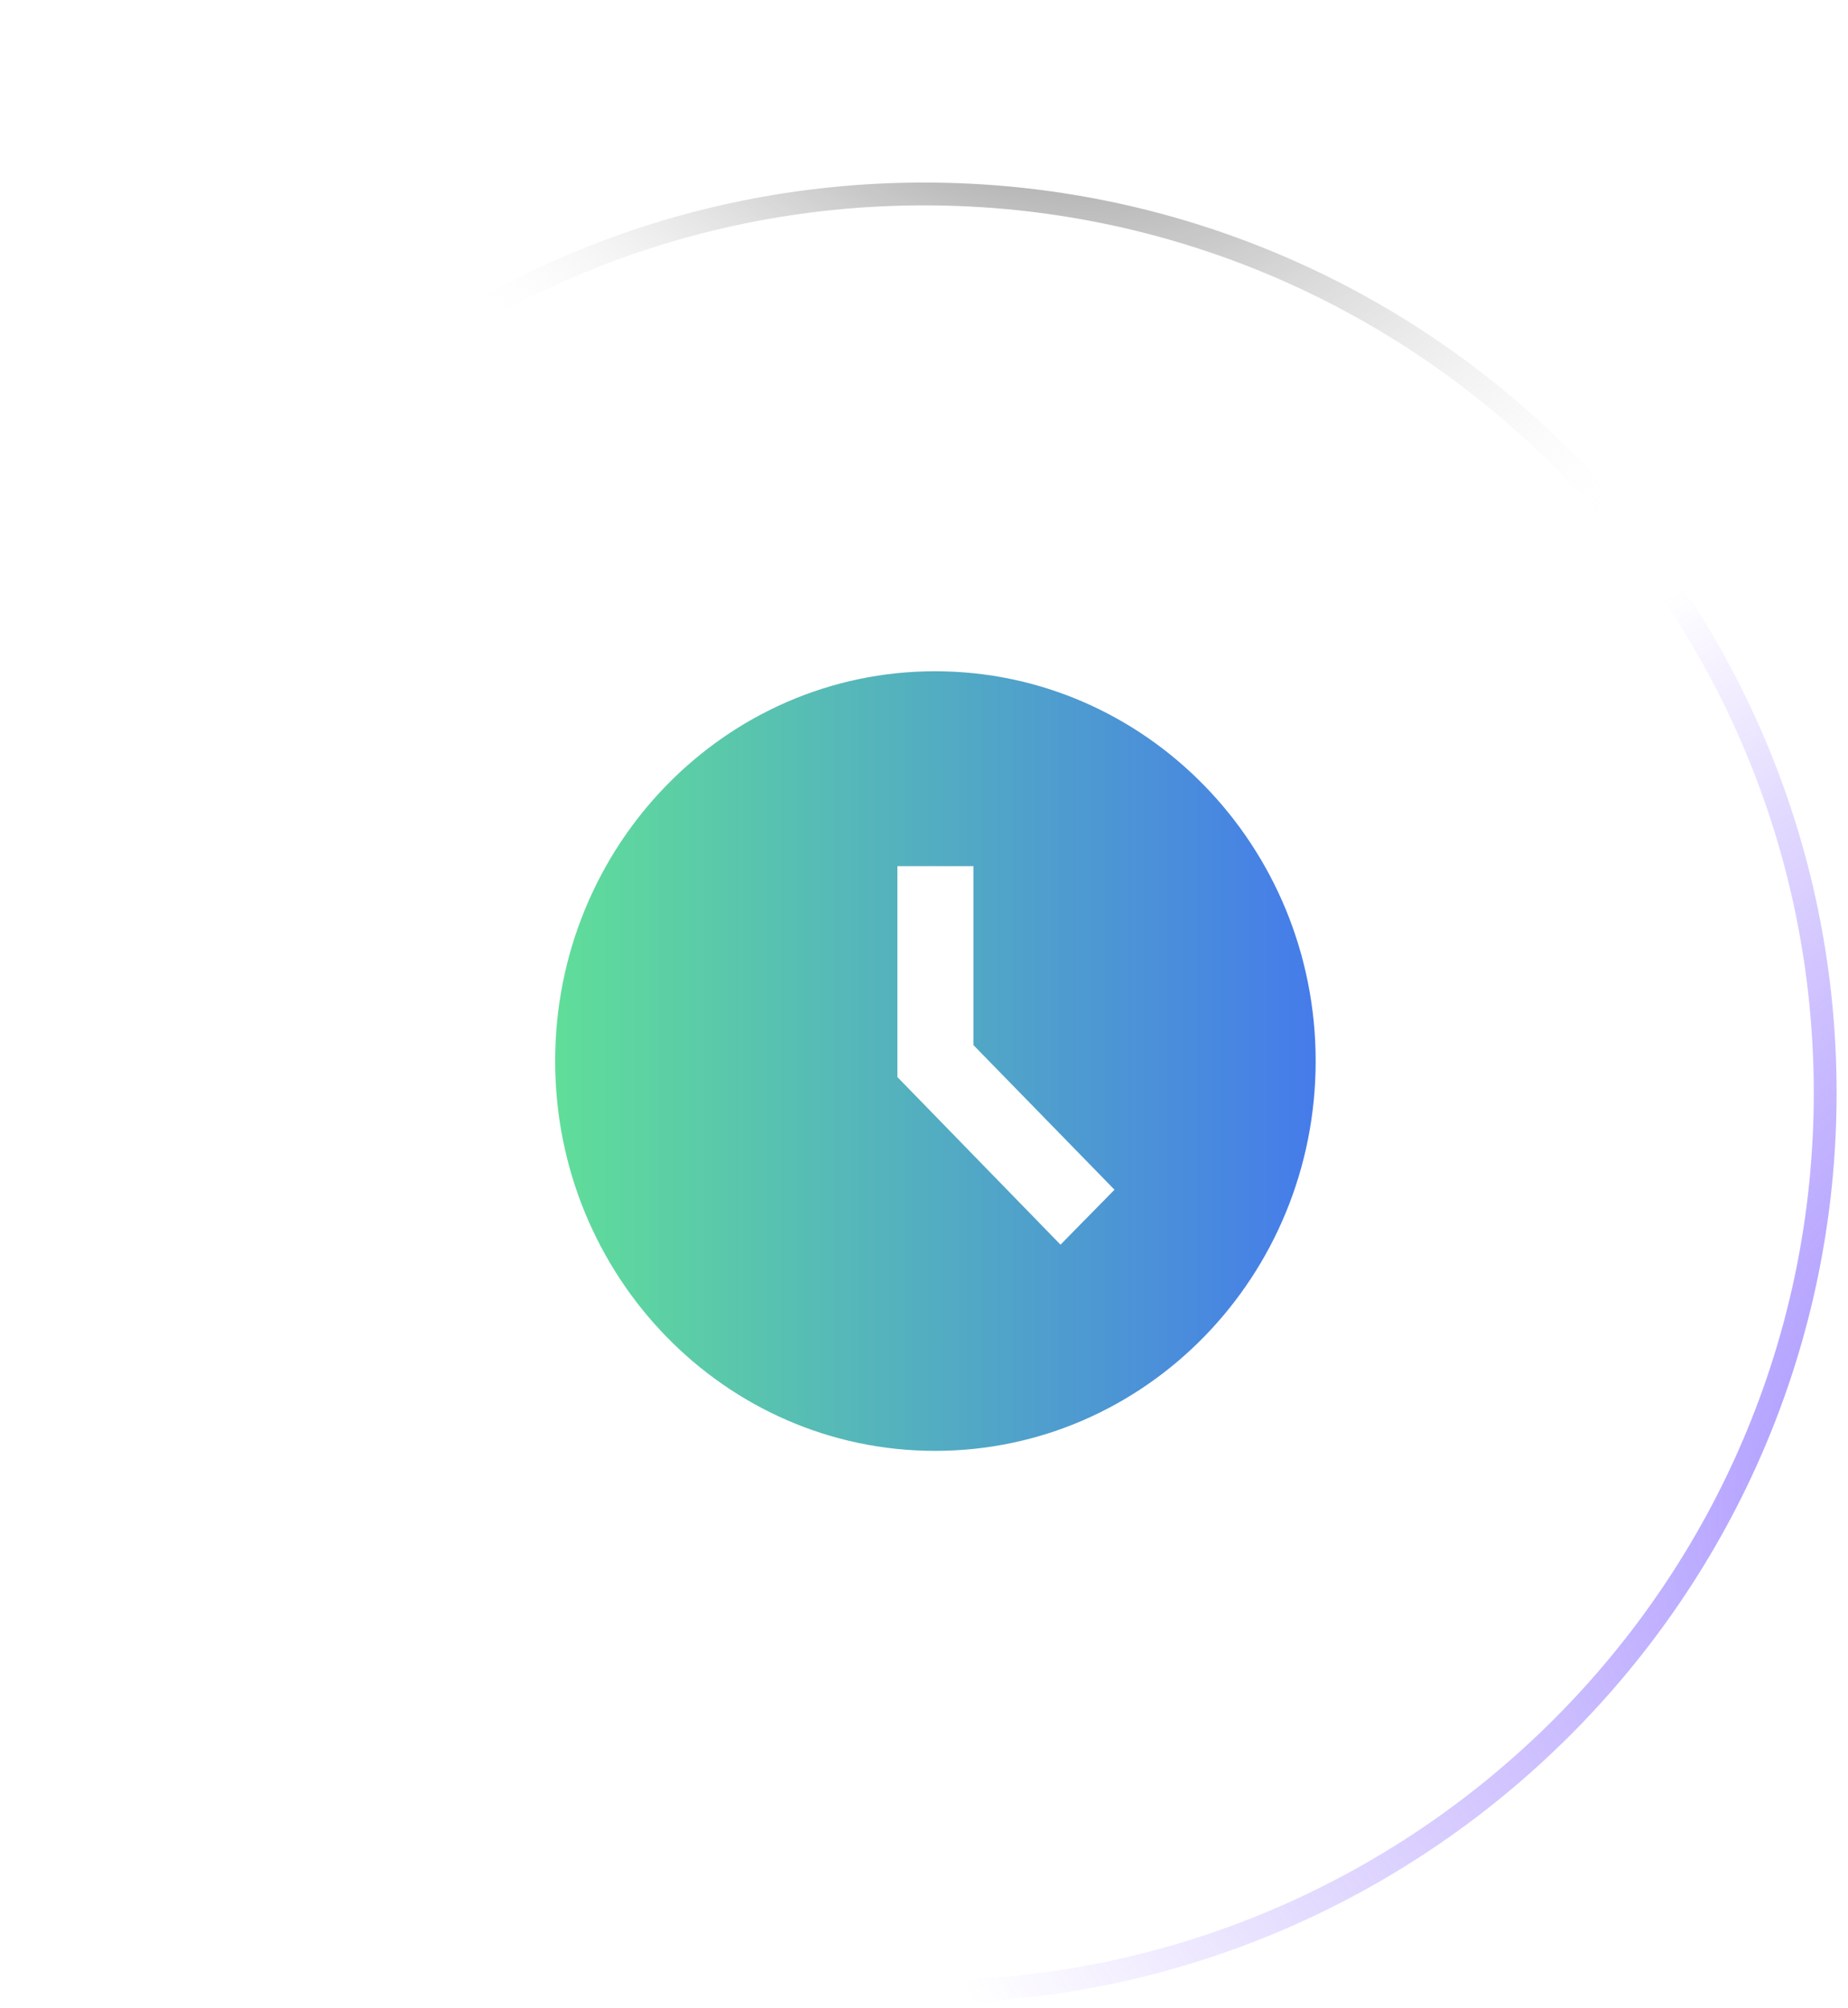 <svg width="81" height="88" viewBox="0 0 81 88" fill="none" xmlns="http://www.w3.org/2000/svg">
<g filter="url(#filter0_b_149_31066)">
<path d="M0.5 47.895C0.5 25.862 18.466 8 40.5 8V8C62.534 8 80.5 25.862 80.5 47.895V47.895C80.5 69.929 62.534 87.791 40.5 87.791V87.791C18.466 87.791 0.5 69.929 0.5 47.895V47.895Z" fill="url(#paint0_radial_149_31066)"/>
<path d="M40.5 87.291C18.741 87.291 1 69.651 1 47.895C1 26.14 18.741 8.5 40.5 8.5C62.259 8.5 80 26.14 80 47.895C80 69.651 62.259 87.291 40.5 87.291Z" stroke="url(#paint1_radial_149_31066)"/>
<path d="M40.5 87.291C18.741 87.291 1 69.651 1 47.895C1 26.14 18.741 8.5 40.5 8.5C62.259 8.5 80 26.14 80 47.895C80 69.651 62.259 87.291 40.5 87.291Z" stroke="url(#paint2_radial_149_31066)"/>
<path d="M40.5 87.291C18.741 87.291 1 69.651 1 47.895C1 26.14 18.741 8.5 40.5 8.5C62.259 8.5 80 26.14 80 47.895C80 69.651 62.259 87.291 40.5 87.291Z" stroke="url(#paint3_radial_149_31066)"/>
</g>
<g filter="url(#filter1_f_149_31066)">
<ellipse cx="40.244" cy="29.482" rx="25.385" ry="16.367" fill="url(#paint4_radial_149_31066)" fill-opacity="0.2"/>
</g>
<path d="M40.983 29.417C31.783 29.417 24.333 37.07 24.333 46.5C24.333 55.93 31.783 63.583 40.983 63.583C50.2 63.583 57.667 55.93 57.667 46.5C57.667 37.07 50.2 29.417 40.983 29.417ZM46.483 54.546L39.333 47.2V37.958H42.667V45.8L48.85 52.138L46.483 54.546Z" fill="url(#paint5_linear_149_31066)"/>
<defs>
<filter id="filter0_b_149_31066" x="-4.5" y="3" width="90" height="89.791" filterUnits="userSpaceOnUse" color-interpolation-filters="sRGB">
<feFlood flood-opacity="0" result="BackgroundImageFix"/>
<feGaussianBlur in="BackgroundImageFix" stdDeviation="2.5"/>
<feComposite in2="SourceAlpha" operator="in" result="effect1_backgroundBlur_149_31066"/>
<feBlend mode="normal" in="SourceGraphic" in2="effect1_backgroundBlur_149_31066" result="shape"/>
</filter>
<filter id="filter1_f_149_31066" x="1.904" y="0.16" width="76.678" height="58.644" filterUnits="userSpaceOnUse" color-interpolation-filters="sRGB">
<feFlood flood-opacity="0" result="BackgroundImageFix"/>
<feBlend mode="normal" in="SourceGraphic" in2="BackgroundImageFix" result="shape"/>
<feGaussianBlur stdDeviation="6.477" result="effect1_foregroundBlur_149_31066"/>
</filter>
<radialGradient id="paint0_radial_149_31066" cx="0" cy="0" r="1" gradientUnits="userSpaceOnUse" gradientTransform="translate(7.192 8) rotate(47.945) scale(119.431 86.775)">
<stop stop-color="white" stop-opacity="0.36"/>
<stop offset="1" stop-color="white" stop-opacity="0"/>
</radialGradient>
<radialGradient id="paint1_radial_149_31066" cx="0" cy="0" r="1" gradientUnits="userSpaceOnUse" gradientTransform="translate(-42.096 16.163) rotate(35.041) scale(92.151 54.388)">
<stop stop-color="white"/>
<stop offset="1" stop-color="white" stop-opacity="0.06"/>
</radialGradient>
<radialGradient id="paint2_radial_149_31066" cx="0" cy="0" r="1" gradientUnits="userSpaceOnUse" gradientTransform="translate(103.921 61.401) rotate(161.385) scale(66.843 45.178)">
<stop stop-color="#8470FF"/>
<stop offset="1" stop-color="#865CFF" stop-opacity="0"/>
</radialGradient>
<radialGradient id="paint3_radial_149_31066" cx="0" cy="0" r="1" gradientUnits="userSpaceOnUse" gradientTransform="translate(41.371 -10.236) rotate(47.215) scale(44.643 32.088)">
<stop/>
<stop offset="1" stop-color="white" stop-opacity="0"/>
</radialGradient>
<radialGradient id="paint4_radial_149_31066" cx="0" cy="0" r="1" gradientUnits="userSpaceOnUse" gradientTransform="translate(40.244 13.115) rotate(90) scale(24.257 37.625)">
<stop stop-color="white"/>
<stop offset="1" stop-color="white" stop-opacity="0"/>
</radialGradient>
<linearGradient id="paint5_linear_149_31066" x1="-32.214" y1="46.5" x2="114.214" y2="46.5" gradientUnits="userSpaceOnUse">
<stop stop-color="#1F327F"/>
<stop offset="0.333" stop-color="#66F586"/>
<stop offset="0.667" stop-color="#3F64FD"/>
<stop offset="1" stop-color="#A6B3E9"/>
</linearGradient>
</defs>
</svg>
